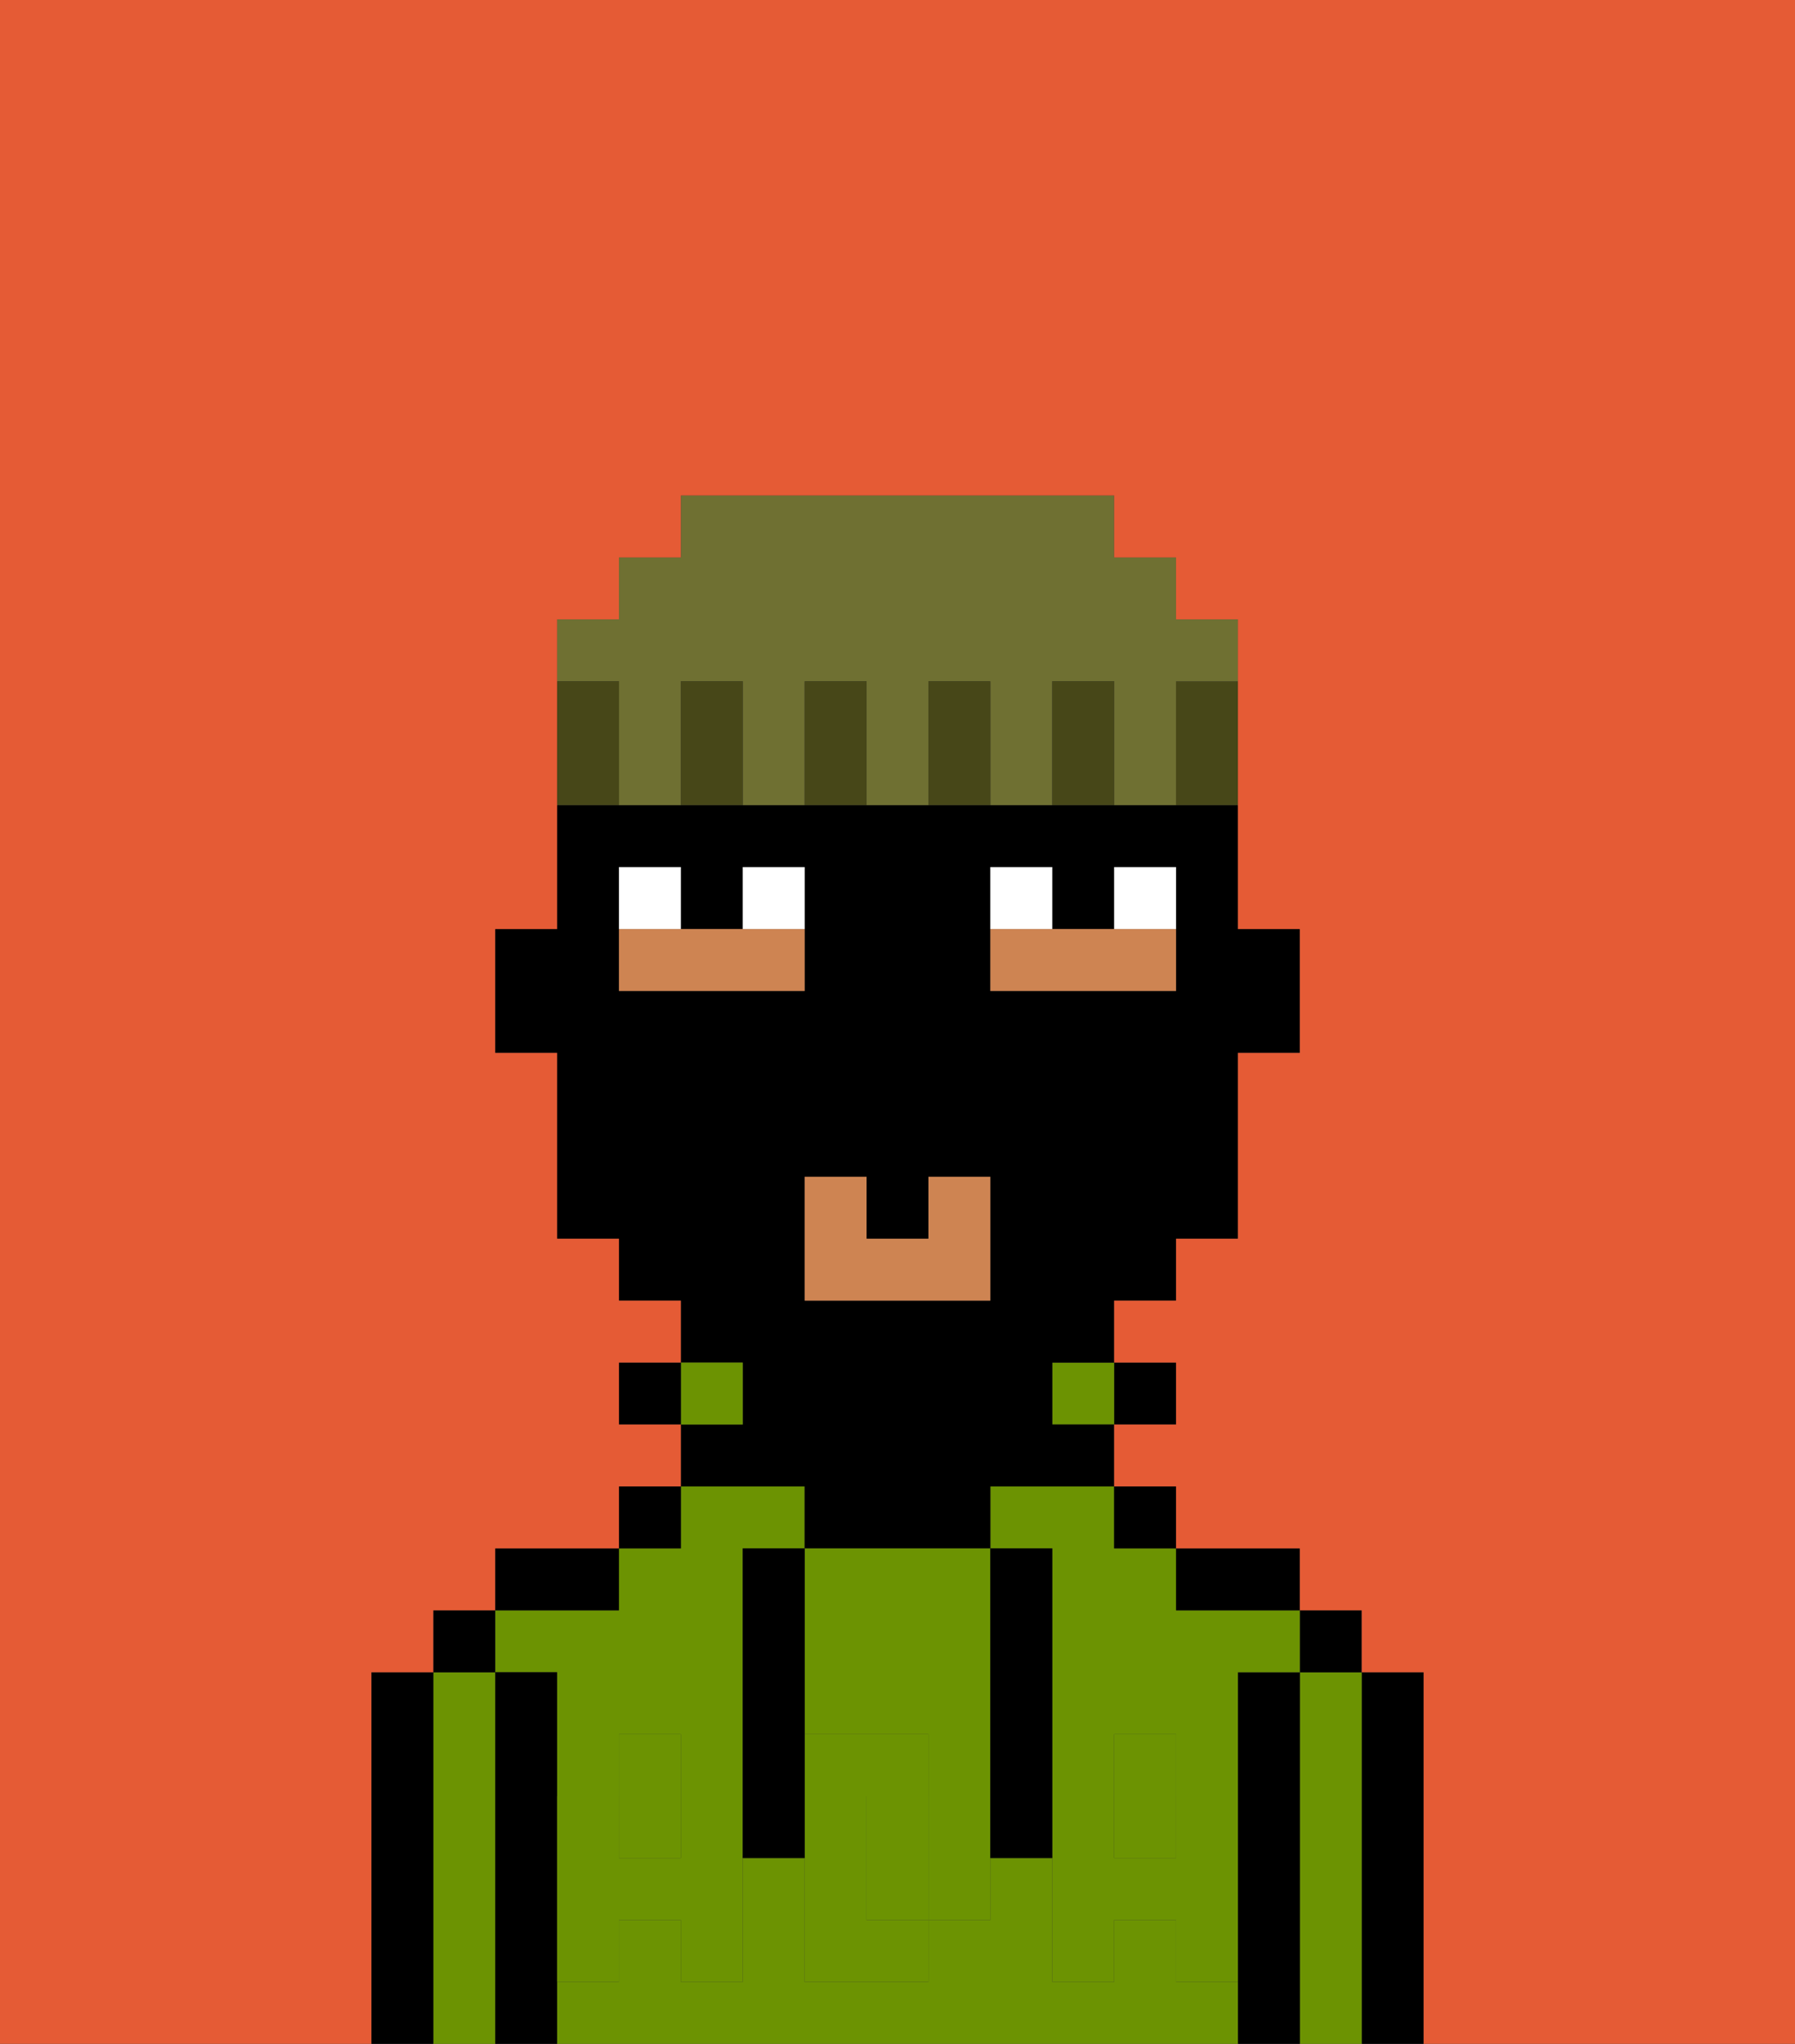 <svg xmlns="http://www.w3.org/2000/svg" viewBox="0 0 29 33"><rect x="0" y="0" width="29" height="33" fill="#333333" stroke="none"/><defs><style>polygon,rect,path{shape-rendering:crispedges;}.ra280-1{fill:#000000;}.ra280-2{fill:#6c9302;}.ra280-3{fill:#6c9302;}.ra280-4{fill:#ce8452;}.ra280-5{fill:#ffffff;}.ra280-6{fill:#474718;}.ra280-7{fill:#6f7032;}.ra280-8{fill:#e55b35;}</style></defs><path class="ra280-1" d="M23,27H22v6h1V27Z"/><path class="ra280-2" d="M22,27H21v6h1V27Z"/><rect class="ra280-1" x="21" y="26" width="1" height="1"/><path class="ra280-1" d="M21,27H20v6h1V27Z"/><path class="ra280-2" d="M19,32V31H18v1H17V30H16v1H15v1H13V30H12v2H11V31H10v1H9v1H20V32Z"/><rect class="ra280-2" x="18" y="29" width="1" height="1"/><rect class="ra280-2" x="10" y="29" width="1" height="1"/><path class="ra280-2" d="M9,27v2h1V28h1v1h1V25h1V24H11v1H10v1H8v1Z"/><path class="ra280-2" d="M16,25h1v4h1V28h1v1h1V27h1V26H19V25H18V24H16Z"/><path class="ra280-1" d="M20,26h1V25H19v1Z"/><rect class="ra280-1" x="18" y="24" width="1" height="1"/><rect class="ra280-1" x="18" y="22" width="1" height="1"/><rect class="ra280-2" x="17" y="22" width="1" height="1"/><path class="ra280-1" d="M13,25h3V24h2V23H17V22h1V21h1V20h1V17h1V15H20V13H9v2H8v2H9v3h1v1h1v1h1v1H11v1h2Zm3-10V14h1v1h1V14h1v2H16Zm-2,4v1h1V19h1v2H13V19Zm-3-3H10V14h1v1h1V14h1v2Z"/><rect class="ra280-2" x="11" y="22" width="1" height="1"/><rect class="ra280-1" x="10" y="24" width="1" height="1"/><rect class="ra280-1" x="10" y="22" width="1" height="1"/><path class="ra280-1" d="M10,25H8v1h2Z"/><path class="ra280-1" d="M9,31V27H8v6H9V31Z"/><path class="ra280-2" d="M8,27H7v6H8V27Z"/><rect class="ra280-1" x="7" y="26" width="1" height="1"/><path class="ra280-1" d="M7,27H6v6H7V27Z"/><path class="ra280-2" d="M14,29v2h1V29Z"/><path class="ra280-2" d="M13,28h2v1h1V25H13v3Z"/><path class="ra280-3" d="M19,30H18V29H17v3h1V31h1v1h1V29H19Z"/><rect class="ra280-3" x="18" y="28" width="1" height="1"/><path class="ra280-3" d="M15,29v2h1V29Z"/><path class="ra280-3" d="M14,30V29h1V28H13v4h2V31H14Z"/><path class="ra280-3" d="M11,29v1H10V29H9v3h1V31h1v1h1V29Z"/><rect class="ra280-3" x="10" y="28" width="1" height="1"/><path class="ra280-1" d="M13,27V25H12v5h1V27Z"/><path class="ra280-1" d="M17,28V25H16v5h1V28Z"/><path class="ra280-4" d="M13,15H10v1h3Z"/><path class="ra280-4" d="M19,15H16v1h3Z"/><polygon class="ra280-4" points="13 21 16 21 16 19 15 19 15 20 14 20 14 19 13 19 13 21"/><path class="ra280-5" d="M13,14H12v1h1Z"/><path class="ra280-5" d="M11,14H10v1h1Z"/><path class="ra280-5" d="M19,14H18v1h1Z"/><path class="ra280-5" d="M17,14H16v1h1Z"/><path class="ra280-6" d="M19,12v1h1V11H19Z"/><path class="ra280-7" d="M10,12v1h1V11h1v2h1V11h1v2h1V11h1v2h1V11h1v2h1V11h1V10H19V9H18V8H11V9H10v1H9v1h1Z"/><path class="ra280-6" d="M17,11v2h1V11Z"/><path class="ra280-6" d="M15,11v2h1V11Z"/><path class="ra280-6" d="M13,11v2h1V11Z"/><path class="ra280-6" d="M11,11v2h1V11Z"/><path class="ra280-6" d="M10,12V11H9v2h1Z"/><path class="ra280-8" d="M0,8V33H6V27H7V26H8V25h2V24h1V23H10V22h1V21H10V20H9V17H8V15H9V10h1V9h1V8h7V9h1v1h1v5h1v2H20v3H19v1H18v1h1v1H18v1h1v1h2v1h1v1h1v6h6V0H0Z"/></svg>
